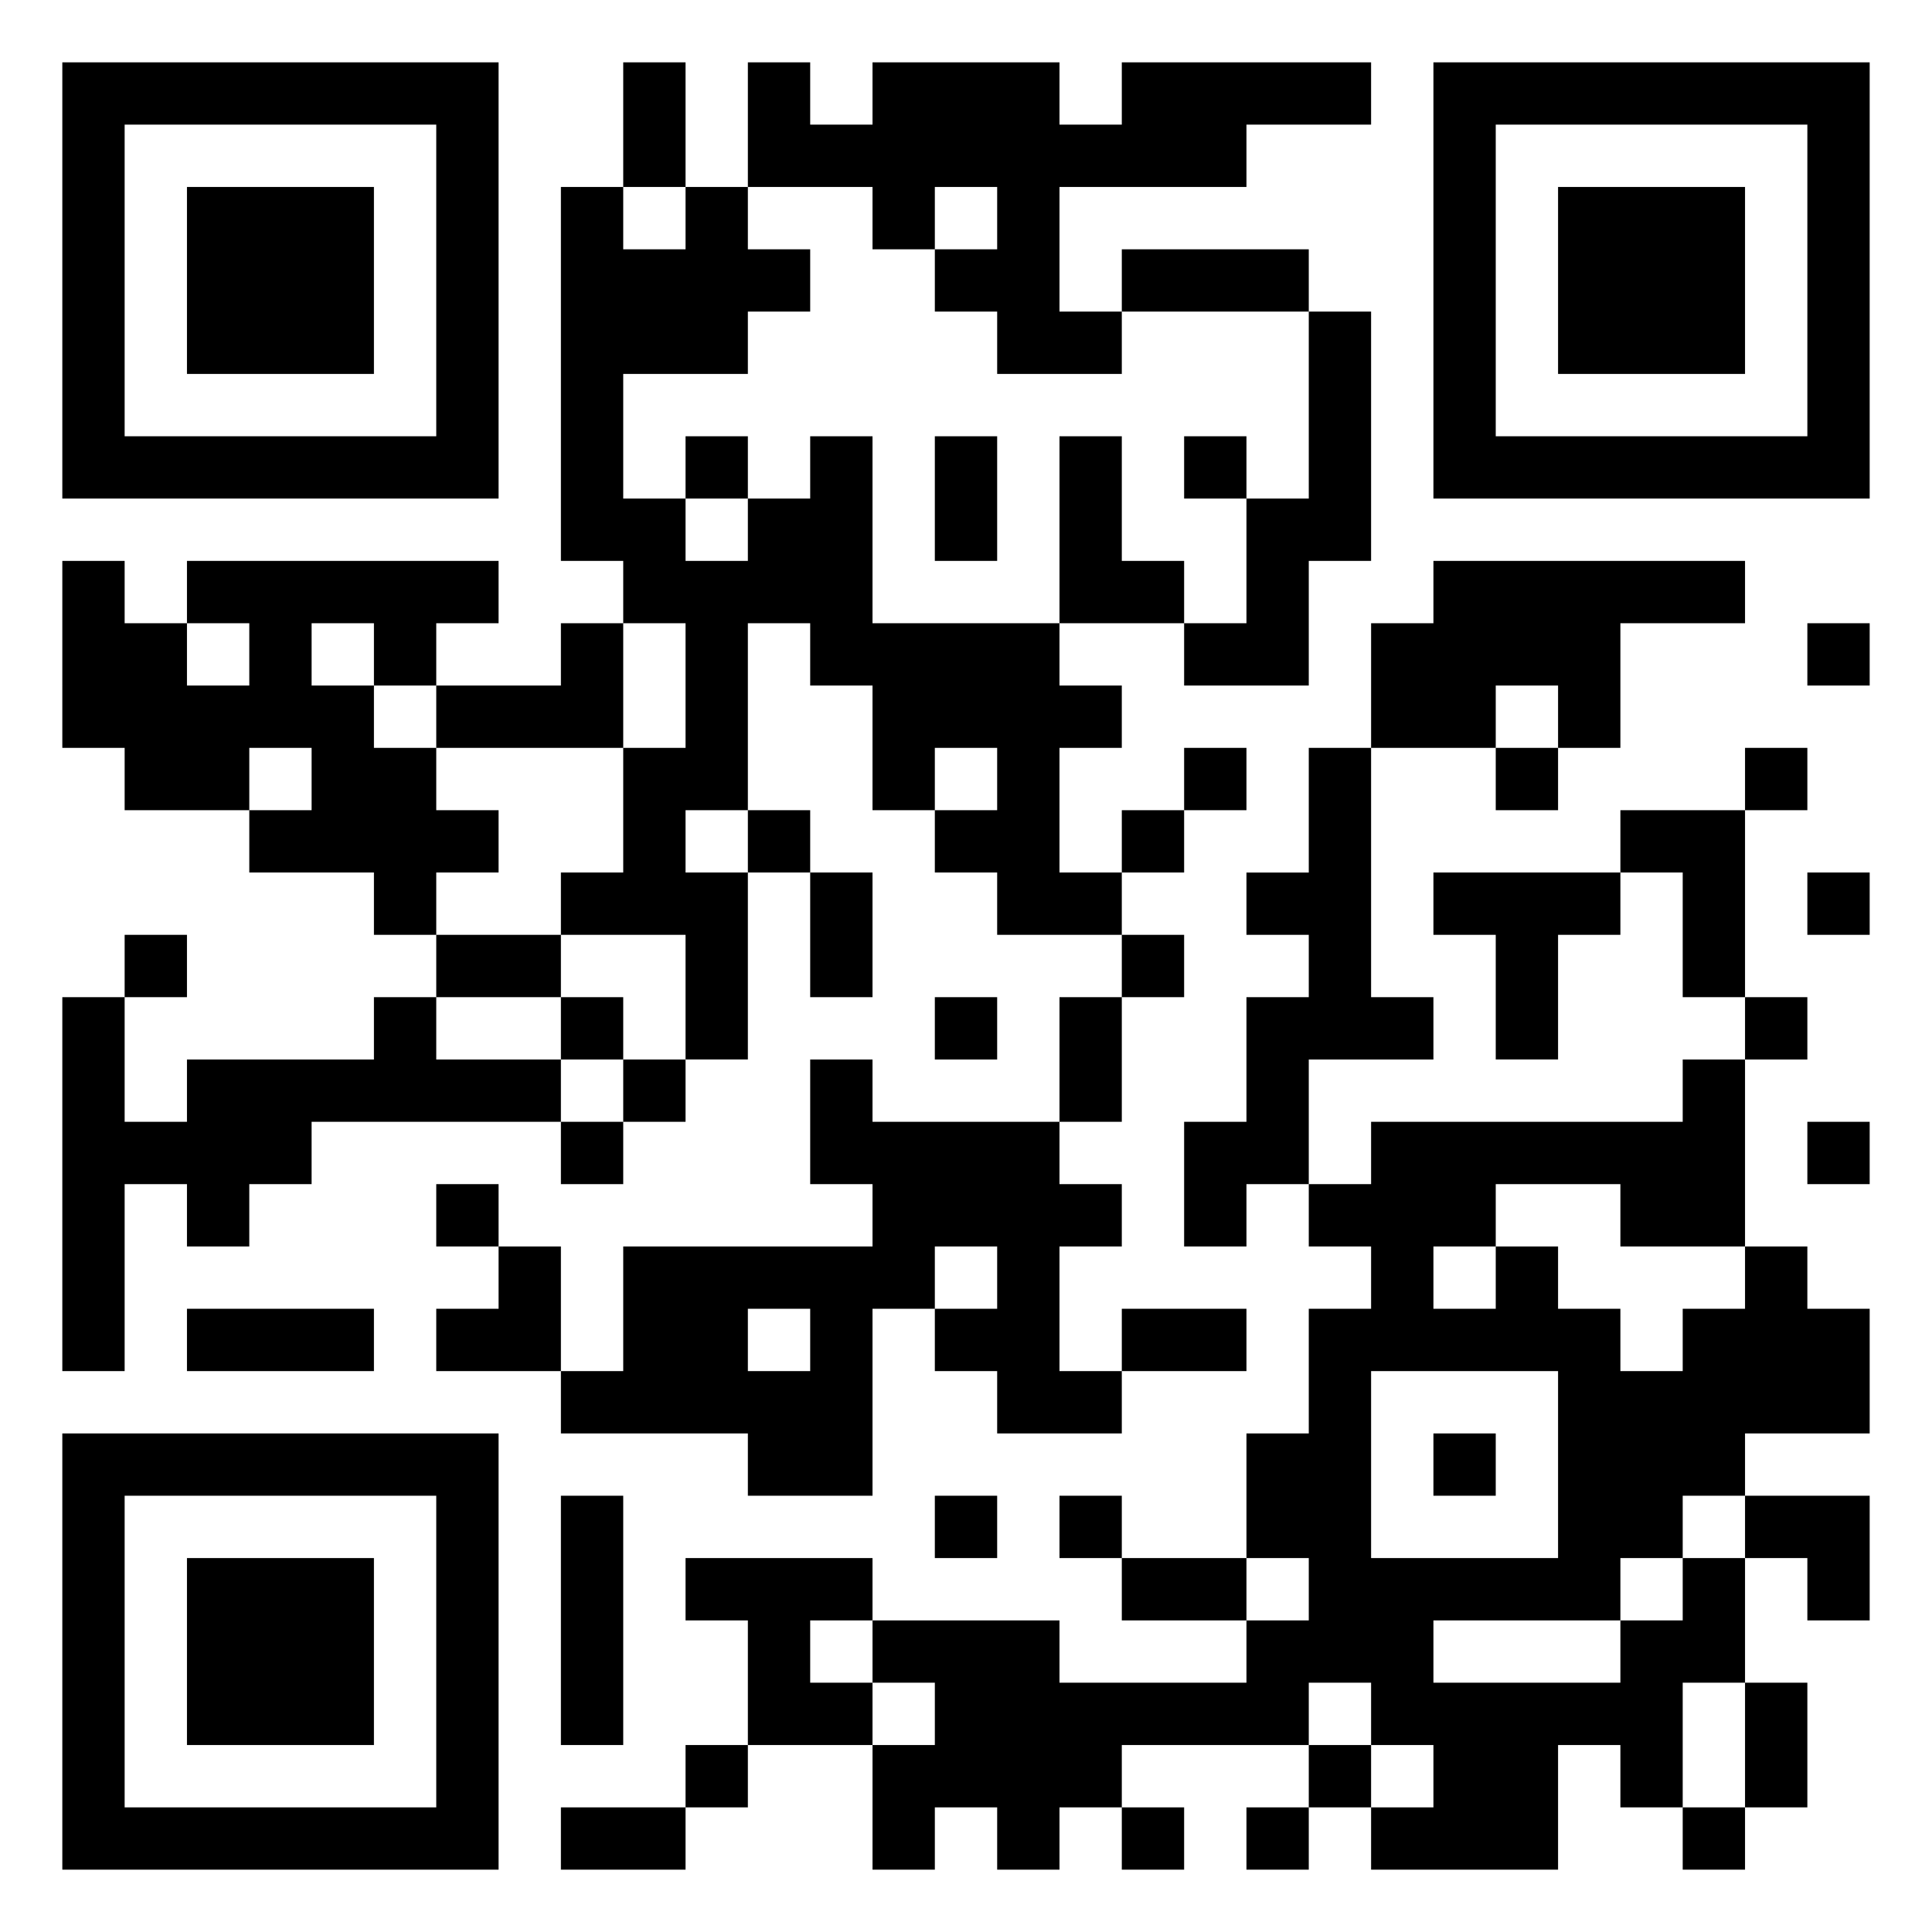 <svg xmlns="http://www.w3.org/2000/svg" viewBox="0 0 31 31"><path d="M1 1h7v7h-7zM10 1h1v2h-1zM12 1h1v1h1v-1h3v1h1v-1h4v1h-2v1h-3v2h1v1h-2v-1h-1v-1h1v-1h-1v1h-1v-1h-2zM23 1h7v7h-7zM2 2v5h5v-5zM24 2v5h5v-5zM3 3h3v3h-3zM9 3h1v1h1v-1h1v1h1v1h-1v1h-2v2h1v1h1v-1h1v-1h1v3h3v1h1v1h-1v2h1v1h-2v-1h-1v-1h1v-1h-1v1h-1v-2h-1v-1h-1v3h-1v1h1v3h-1v-2h-2v-1h1v-2h1v-2h-1v-1h-1zM25 3h3v3h-3zM18 4h3v1h-3zM21 5h1v4h-1v2h-2v-1h1v-2h1zM11 7h1v1h-1zM15 7h1v2h-1zM17 7h1v2h1v1h-2zM19 7h1v1h-1zM1 9h1v1h1v1h1v-1h-1v-1h5v1h-1v1h-1v-1h-1v1h1v1h1v1h1v1h-1v1h-1v-1h-2v-1h1v-1h-1v1h-2v-1h-1zM23 9h5v1h-2v2h-1v-1h-1v1h-2v-2h1zM9 10h1v2h-3v-1h2zM29 10h1v1h-1zM19 12h1v1h-1zM21 12h1v4h1v1h-2v2h-1v1h-1v-2h1v-2h1v-1h-1v-1h1zM24 12h1v1h-1zM28 12h1v1h-1zM12 13h1v1h-1zM18 13h1v1h-1zM26 13h2v3h-1v-2h-1zM13 14h1v2h-1zM23 14h3v1h-1v2h-1v-2h-1zM29 14h1v1h-1zM2 15h1v1h-1zM7 15h2v1h-2zM18 15h1v1h-1zM1 16h1v2h1v-1h3v-1h1v1h2v1h-4v1h-1v1h-1v-1h-1v3h-1zM9 16h1v1h-1zM15 16h1v1h-1zM17 16h1v2h-1zM28 16h1v1h-1zM10 17h1v1h-1zM13 17h1v1h3v1h1v1h-1v2h1v1h-2v-1h-1v-1h1v-1h-1v1h-1v3h-2v-1h-3v-1h1v-2h4v-1h-1zM27 17h1v3h-2v-1h-2v1h-1v1h1v-1h1v1h1v1h1v-1h1v-1h1v1h1v2h-2v1h-1v1h-1v1h-3v1h3v-1h1v-1h1v2h-1v2h-1v-1h-1v2h-3v-1h1v-1h-1v-1h-1v1h-3v1h-1v1h-1v-1h-1v1h-1v-2h1v-1h-1v-1h3v1h3v-1h1v-1h-1v-2h1v-2h1v-1h-1v-1h1v-1h5zM9 18h1v1h-1zM29 18h1v1h-1zM7 19h1v1h-1zM8 20h1v2h-2v-1h1zM3 21h3v1h-3zM12 21v1h1v-1zM18 21h2v1h-2zM22 22v3h3v-3zM1 23h7v7h-7zM23 23h1v1h-1zM2 24v5h5v-5zM9 24h1v4h-1zM15 24h1v1h-1zM17 24h1v1h-1zM28 24h2v2h-1v-1h-1zM3 25h3v3h-3zM11 25h3v1h-1v1h1v1h-2v-2h-1zM18 25h2v1h-2zM28 27h1v2h-1zM11 28h1v1h-1zM21 28h1v1h-1zM9 29h2v1h-2zM18 29h1v1h-1zM20 29h1v1h-1zM27 29h1v1h-1z"/></svg>